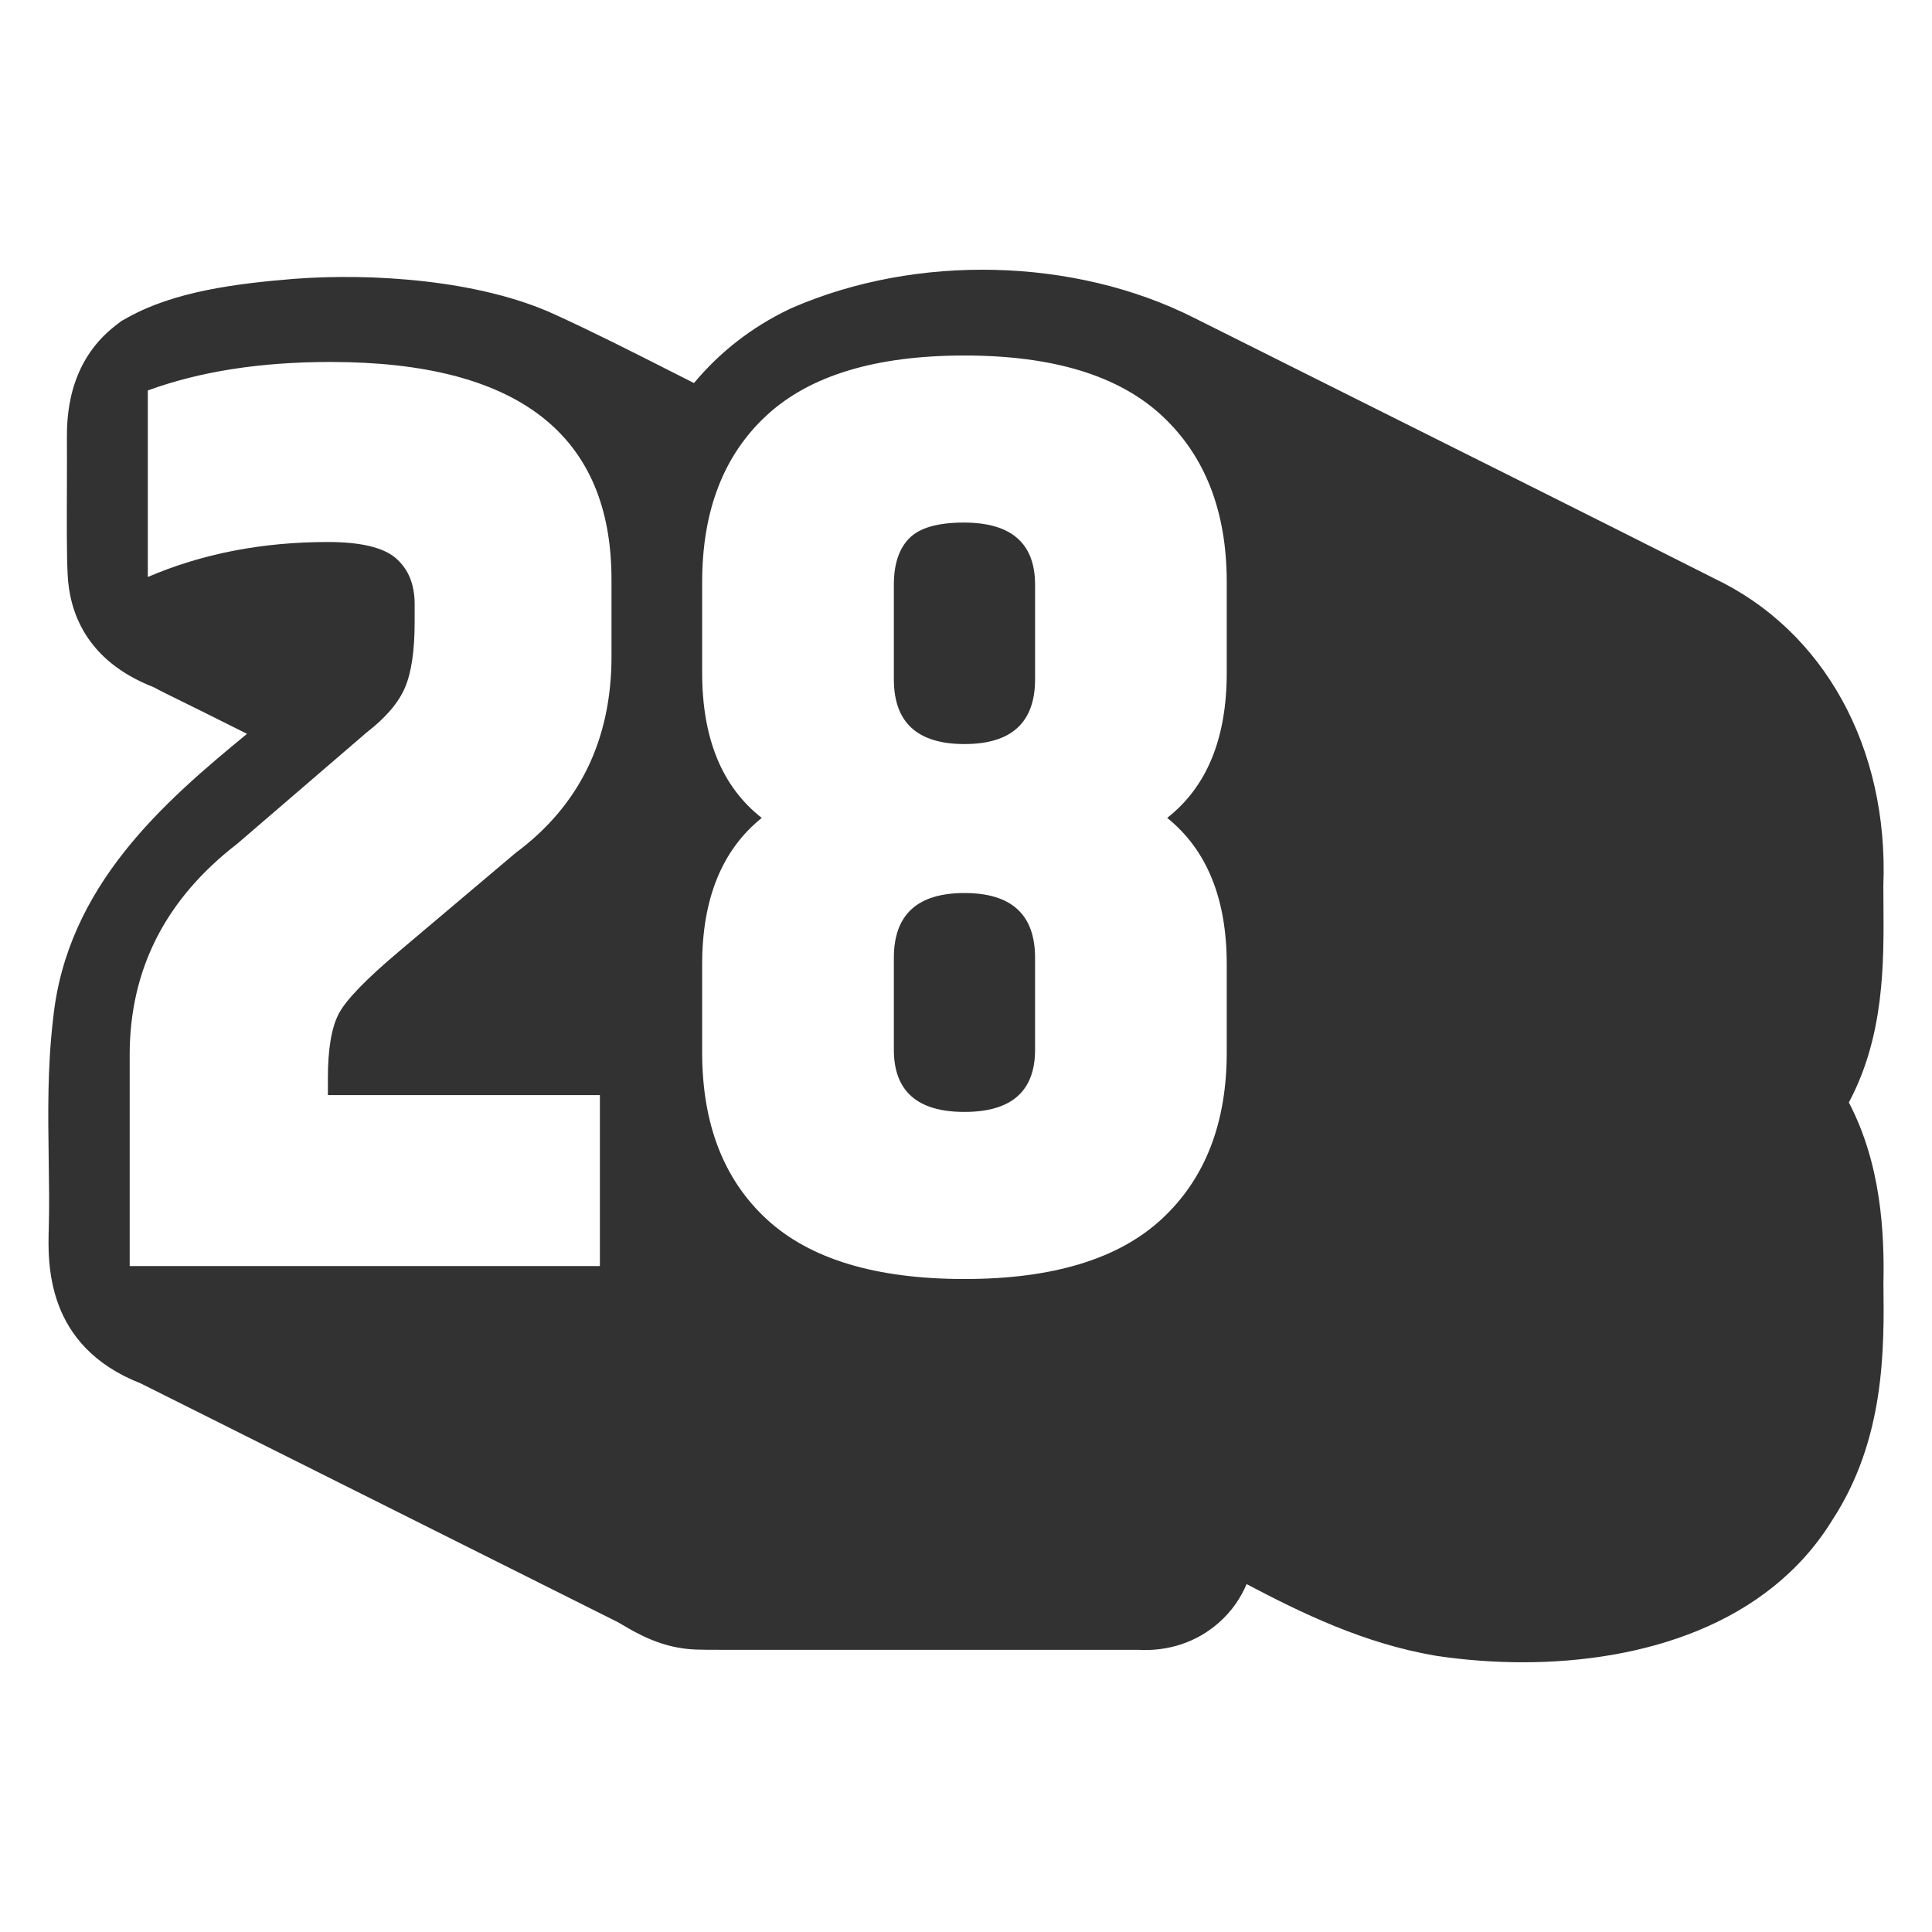 <?xml version="1.0" encoding="UTF-8"?><svg id="a" xmlns="http://www.w3.org/2000/svg" width="100" height="100" viewBox="0 0 100 100"><path d="M17.104,18.735c-3.62,0-6.771.492-9.452,1.475v9.654c2.815-1.207,5.921-1.81,9.319-1.81,1.698,0,2.871.28,3.52.838.647.56.972,1.353.972,2.38v.938c0,1.475-.168,2.604-.503,3.386-.336.782-.996,1.554-1.978,2.313l-6.704,5.766c-3.71,2.861-5.565,6.503-5.565,10.928v10.928h24.337v-8.849h-14.079v-.872c0-1.519.189-2.637.57-3.352.379-.714,1.418-1.787,3.117-3.218l6.033-5.095c3.307-2.458,4.961-5.855,4.961-10.191v-3.956c0-7.509-4.849-11.263-14.548-11.263Z" fill="none"/><path d="M49.92,18.4c-4.581,0-7.989,1.029-10.223,3.084-2.235,2.056-3.353,4.939-3.353,8.648v4.693c0,3.397,1.028,5.9,3.084,7.509-2.056,1.654-3.084,4.18-3.084,7.576v4.559c0,3.71,1.118,6.593,3.353,8.648,2.234,2.056,5.642,3.083,10.223,3.083s7.989-1.039,10.224-3.117c2.234-2.078,3.352-4.95,3.352-8.615v-4.559c0-3.396-1.028-5.922-3.083-7.576,2.055-1.609,3.083-4.111,3.083-7.509v-4.693c0-3.664-1.118-6.537-3.352-8.615-2.235-2.078-5.643-3.118-10.224-3.118ZM53.574,54.335c0,2.145-1.218,3.218-3.655,3.218s-3.654-1.073-3.654-3.218v-4.76c0-2.234,1.218-3.352,3.654-3.352s3.655,1.118,3.655,3.352v4.76ZM53.574,35.16c0,2.236-1.218,3.352-3.655,3.352s-3.654-1.117-3.654-3.352v-4.894c0-1.073.268-1.877.805-2.413.536-.536,1.475-.805,2.816-.805,2.457,0,3.687,1.073,3.687,3.218v4.894Z" fill="none"/><path d="M97.486,66.425c.054-2.589-.113-6.161-1.79-9.362,1.842-3.45,1.814-7.205,1.791-10.289l-.005-.924c.283-7.156-3.077-13.236-8.802-15.932l-.124-.065c-5.994-3.024-12.041-6.046-18.062-9.055l-8.704-4.354c-6.18-3.116-14.339-3.315-20.786-.51l-.172.079c-1.919.921-3.565,2.199-4.911,3.814-.456-.231-.915-.462-1.372-.694-1.88-.952-3.823-1.936-5.758-2.822-3.956-1.844-9.594-2.18-13.576-1.877-3.04.246-6.184.658-8.586,1.99l-.334.185-.303.232c-2.525,1.94-2.528,4.857-2.529,5.864.005.662.003,1.526,0,2.426-.006,1.759-.014,3.579.037,4.579.083,1.915.923,4.482,4.446,5.856l.444.233c1.472.724,2.942,1.454,4.396,2.184-4.242,3.49-9.33,7.845-10.037,14.755-.297,2.504-.262,4.933-.228,7.283.018,1.229.035,2.391.005,3.516-.055,1.852-.183,6.135,4.757,8.067,4.565,2.28,9.125,4.563,13.685,6.847l10.868,5.44.104.05c.095.049.188.107.282.163.767.452,2.052,1.209,3.765,1.275.333.015.803.015,1.388.015h21.518c1.578.093,3.043-.396,4.176-1.388.714-.626,1.167-1.333,1.455-2.013,2.873,1.514,6.092,3.079,9.78,3.706l.115.018c1.41.207,2.895.322,4.405.322,6.15,0,12.681-1.918,16.025-7.374,2.717-4.169,2.681-8.816,2.637-12.241ZM31.652,33.954c0,4.336-1.654,7.733-4.961,10.191l-6.033,5.095c-1.7,1.431-2.738,2.504-3.117,3.218-.381.716-.57,1.833-.57,3.352v.872h14.079v8.849H6.712v-10.928c0-4.425,1.855-8.067,5.565-10.928l6.704-5.766c.982-.759,1.642-1.53,1.978-2.313.335-.782.503-1.911.503-3.386v-.938c0-1.028-.325-1.82-.972-2.38-.649-.558-1.822-.838-3.52-.838-3.397,0-6.503.603-9.319,1.81v-9.654c2.682-.983,5.832-1.475,9.452-1.475,9.699,0,14.548,3.754,14.548,11.263v3.956ZM63.496,34.825c0,3.397-1.028,5.9-3.083,7.509,2.055,1.654,3.083,4.18,3.083,7.576v4.559c0,3.665-1.118,6.537-3.352,8.615-2.235,2.078-5.643,3.117-10.224,3.117s-7.989-1.028-10.223-3.083c-2.235-2.056-3.353-4.938-3.353-8.648v-4.559c0-3.396,1.028-5.922,3.084-7.576-2.056-1.609-3.084-4.111-3.084-7.509v-4.693c0-3.709,1.118-6.592,3.353-8.648,2.234-2.055,5.642-3.084,10.223-3.084s7.989,1.039,10.224,3.118c2.234,2.078,3.352,4.951,3.352,8.615v4.693Z" fill="#323232"/><path d="M49.887,27.048c-1.341,0-2.28.268-2.816.805-.536.536-.805,1.341-.805,2.413v4.894c0,2.236,1.218,3.352,3.654,3.352s3.655-1.117,3.655-3.352v-4.894c0-2.145-1.23-3.218-3.687-3.218Z" fill="#323232"/><path d="M49.92,46.223c-2.436,0-3.654,1.118-3.654,3.352v4.76c0,2.145,1.218,3.218,3.654,3.218s3.655-1.073,3.655-3.218v-4.76c0-2.234-1.218-3.352-3.655-3.352Z" fill="#323232"/></svg>